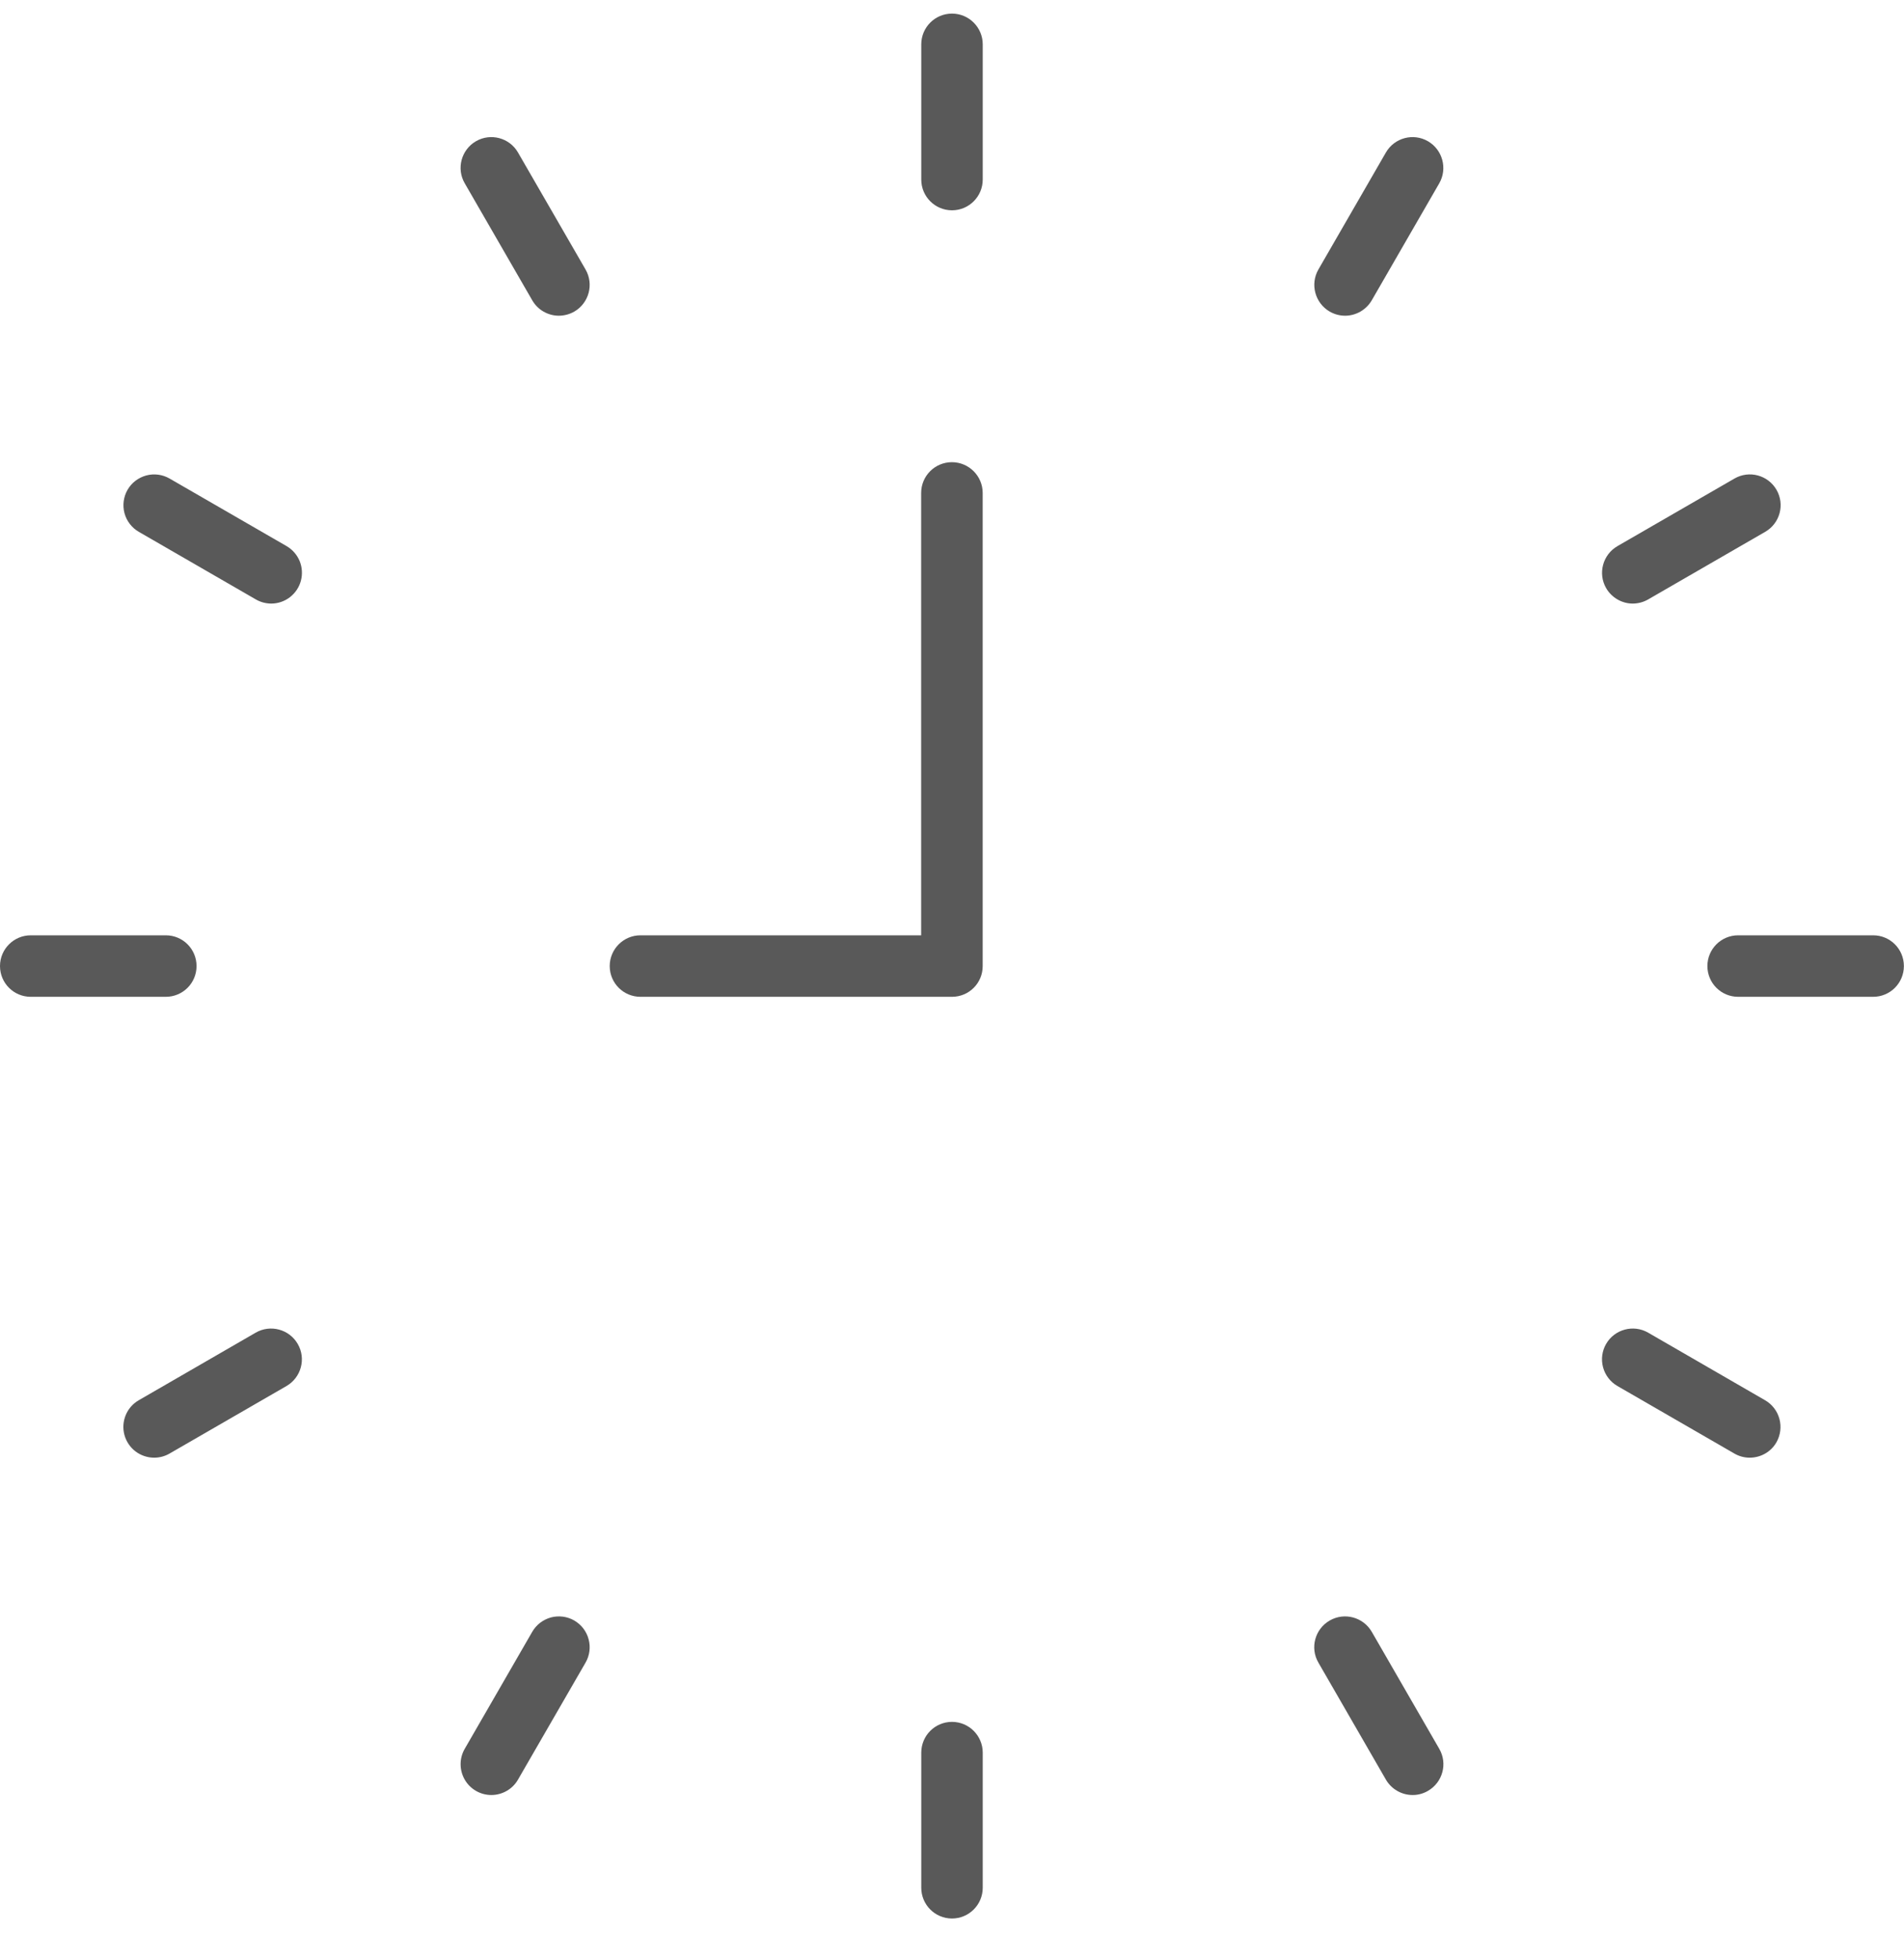 <svg width="35" height="36" viewBox="0 0 35 36" fill="none" xmlns="http://www.w3.org/2000/svg">
<path d="M17.5 3.864C17.187 3.864 16.935 3.611 16.935 3.299V0.815C16.935 0.502 17.188 0.25 17.5 0.25C17.812 0.25 18.065 0.504 18.065 0.815V3.298C18.065 3.611 17.812 3.864 17.5 3.864ZM10.274 5.801C10.175 5.801 10.078 5.775 9.991 5.725C9.905 5.676 9.834 5.604 9.784 5.518L8.543 3.368C8.386 3.098 8.479 2.752 8.749 2.595C9.019 2.439 9.366 2.531 9.522 2.802L10.764 4.952C10.92 5.222 10.827 5.568 10.557 5.725C10.471 5.774 10.374 5.8 10.274 5.801ZM4.984 11.09C4.885 11.089 4.787 11.063 4.702 11.013L2.552 9.772C2.422 9.697 2.327 9.573 2.288 9.428C2.25 9.283 2.27 9.129 2.345 8.999C2.42 8.869 2.544 8.775 2.689 8.736C2.834 8.697 2.988 8.718 3.118 8.793L5.268 10.034C5.376 10.097 5.46 10.193 5.508 10.308C5.555 10.423 5.563 10.55 5.531 10.671C5.499 10.791 5.427 10.897 5.329 10.973C5.23 11.049 5.109 11.09 4.984 11.09ZM3.048 18.315H0.565C0.252 18.315 0 18.062 0 17.75C0 17.438 0.254 17.185 0.565 17.185H3.048C3.361 17.185 3.613 17.438 3.613 17.75C3.613 18.062 3.361 18.315 3.048 18.315ZM2.834 26.783C2.71 26.783 2.589 26.742 2.49 26.667C2.391 26.591 2.32 26.485 2.287 26.364C2.255 26.244 2.263 26.116 2.311 26.001C2.358 25.886 2.442 25.79 2.55 25.728L4.7 24.486C4.97 24.33 5.317 24.423 5.473 24.693C5.63 24.963 5.537 25.309 5.267 25.466L3.117 26.707C3.031 26.757 2.933 26.783 2.834 26.783ZM9.032 32.981C8.933 32.981 8.835 32.955 8.749 32.905C8.663 32.855 8.592 32.784 8.542 32.697C8.493 32.611 8.467 32.514 8.467 32.414C8.467 32.315 8.493 32.218 8.543 32.132L9.784 29.982C9.821 29.918 9.871 29.861 9.93 29.816C9.989 29.771 10.056 29.738 10.128 29.718C10.2 29.699 10.274 29.695 10.348 29.704C10.422 29.714 10.493 29.738 10.557 29.775C10.621 29.813 10.678 29.862 10.723 29.921C10.768 29.98 10.801 30.047 10.82 30.119C10.84 30.191 10.844 30.266 10.835 30.339C10.825 30.413 10.801 30.484 10.764 30.548L9.522 32.698C9.473 32.784 9.401 32.856 9.315 32.905C9.229 32.955 9.131 32.981 9.032 32.981ZM17.5 35.25C17.187 35.25 16.935 34.996 16.935 34.685V32.203C16.935 31.889 17.188 31.637 17.5 31.637C17.812 31.637 18.065 31.891 18.065 32.203V34.685C18.065 34.996 17.812 35.25 17.5 35.25ZM25.967 32.981C25.867 32.981 25.77 32.955 25.684 32.905C25.598 32.856 25.526 32.784 25.476 32.698L24.235 30.548C24.078 30.278 24.171 29.932 24.443 29.775C24.713 29.619 25.059 29.712 25.216 29.982L26.457 32.132C26.614 32.402 26.521 32.748 26.249 32.905C26.164 32.955 26.066 32.982 25.967 32.981ZM32.164 26.783C32.065 26.783 31.968 26.757 31.882 26.707L29.732 25.466C29.602 25.391 29.507 25.267 29.468 25.122C29.429 24.977 29.449 24.823 29.524 24.693C29.68 24.423 30.027 24.33 30.297 24.486L32.447 25.728C32.577 25.803 32.671 25.926 32.71 26.071C32.749 26.216 32.729 26.37 32.655 26.501C32.551 26.682 32.36 26.783 32.164 26.783ZM34.433 18.315H31.951C31.638 18.315 31.386 18.062 31.386 17.75C31.386 17.438 31.639 17.185 31.951 17.185H34.433C34.746 17.185 34.998 17.438 34.998 17.75C34.998 18.062 34.746 18.315 34.433 18.315ZM30.016 11.09C29.916 11.09 29.819 11.064 29.733 11.014C29.647 10.964 29.575 10.893 29.525 10.807C29.369 10.537 29.462 10.191 29.733 10.034L31.883 8.793C32.153 8.636 32.5 8.729 32.656 8.999C32.813 9.269 32.72 9.616 32.448 9.772L30.298 11.013C30.212 11.063 30.115 11.089 30.016 11.09ZM24.726 5.801C24.626 5.801 24.529 5.774 24.443 5.725C24.173 5.568 24.08 5.222 24.235 4.952L25.476 2.802C25.633 2.531 25.979 2.439 26.249 2.595C26.519 2.752 26.612 3.098 26.457 3.368L25.216 5.518C25.166 5.604 25.094 5.675 25.008 5.725C24.922 5.774 24.825 5.801 24.726 5.801ZM17.5 18.315H11.773C11.46 18.315 11.208 18.062 11.208 17.75C11.208 17.438 11.462 17.185 11.773 17.185H16.933V9.057C16.933 8.744 17.187 8.492 17.498 8.492C17.81 8.492 18.064 8.746 18.064 9.057V17.75C18.065 18.063 17.812 18.315 17.5 18.315Z" fill="#595959"/>
</svg>
